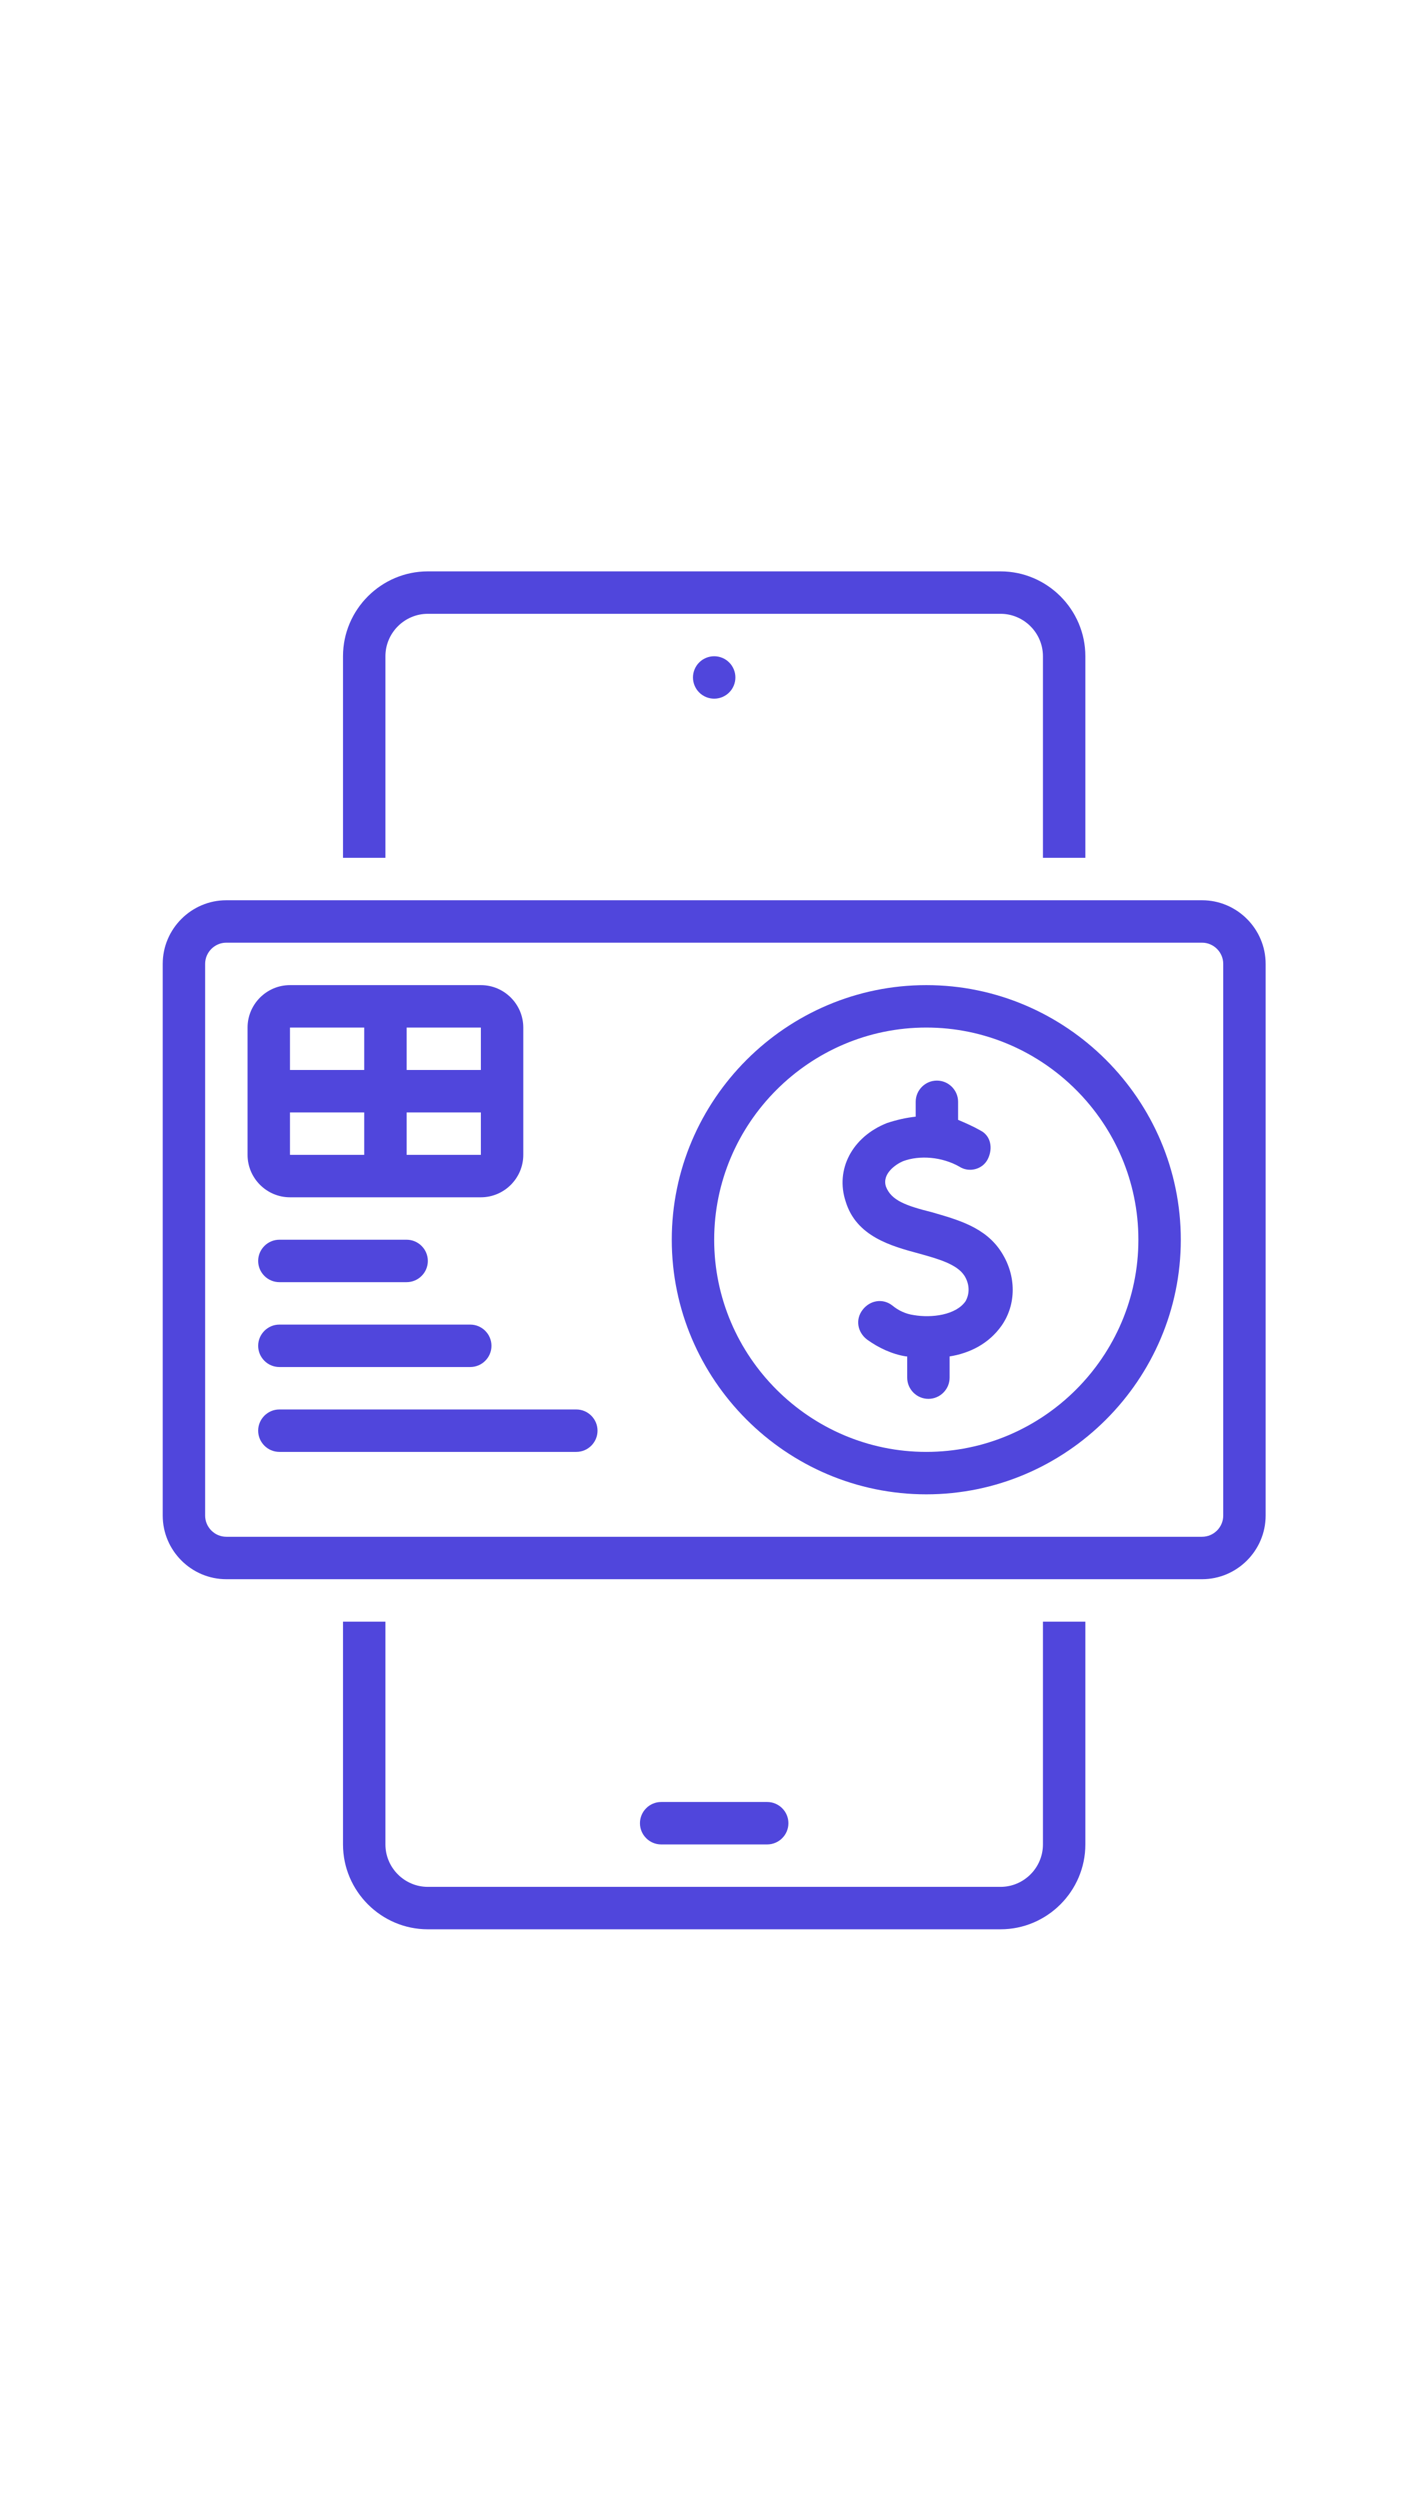 <svg xmlns="http://www.w3.org/2000/svg" xmlns:xlink="http://www.w3.org/1999/xlink" width="900" zoomAndPan="magnify" viewBox="0 0 675 1200" height="1600" preserveAspectRatio="xMidYMid meet" version="1.0"><defs><clipPath id="id1"><path d="M 164 274.227 L 522 274.227 L 522 412 L 164 412 Z M 164 274.227 " clip-rule="nonzero"/></clipPath><clipPath id="id2"><path d="M 164 778 L 522 778 L 522 925.977 L 164 925.977 Z M 164 778 " clip-rule="nonzero"/></clipPath><clipPath id="id3"><path d="M 78.117 432 L 607.617 432 L 607.617 758 L 78.117 758 Z M 78.117 432 " clip-rule="nonzero"/></clipPath></defs><path fill="#5046dc" d="M 368.324 885.238 C 373.926 885.238 378.508 880.656 378.508 875.055 C 378.508 869.457 373.926 864.871 368.324 864.871 L 317.41 864.871 C 311.812 864.871 307.23 869.457 307.23 875.055 C 307.23 880.656 311.812 885.238 317.41 885.238 Z M 368.324 885.238 " fill-opacity="1" fill-rule="nonzero"/><path fill="#5046dc" d="M 353.051 325.148 C 353.051 325.816 352.984 326.477 352.855 327.133 C 352.727 327.789 352.531 328.426 352.277 329.043 C 352.02 329.66 351.707 330.25 351.336 330.805 C 350.965 331.359 350.543 331.875 350.066 332.348 C 349.594 332.82 349.082 333.242 348.523 333.613 C 347.969 333.984 347.383 334.301 346.766 334.555 C 346.148 334.812 345.512 335.004 344.855 335.133 C 344.199 335.266 343.535 335.332 342.867 335.332 C 342.199 335.332 341.539 335.266 340.883 335.133 C 340.227 335.004 339.59 334.812 338.973 334.555 C 338.355 334.301 337.766 333.984 337.211 333.613 C 336.656 333.242 336.141 332.82 335.668 332.348 C 335.195 331.875 334.773 331.359 334.402 330.805 C 334.031 330.25 333.715 329.66 333.461 329.043 C 333.203 328.426 333.012 327.789 332.883 327.133 C 332.75 326.477 332.684 325.816 332.684 325.148 C 332.684 324.477 332.75 323.816 332.883 323.16 C 333.012 322.504 333.203 321.867 333.461 321.25 C 333.715 320.633 334.031 320.047 334.402 319.488 C 334.773 318.934 335.195 318.418 335.668 317.945 C 336.141 317.473 336.656 317.051 337.211 316.68 C 337.766 316.309 338.355 315.996 338.973 315.738 C 339.59 315.484 340.227 315.289 340.883 315.16 C 341.539 315.027 342.199 314.965 342.867 314.965 C 343.535 314.965 344.199 315.027 344.855 315.16 C 345.512 315.289 346.148 315.484 346.766 315.738 C 347.383 315.996 347.969 316.309 348.523 316.68 C 349.082 317.051 349.594 317.473 350.066 317.945 C 350.543 318.418 350.965 318.934 351.336 319.488 C 351.707 320.047 352.02 320.633 352.277 321.25 C 352.531 321.867 352.727 322.504 352.855 323.16 C 352.984 323.816 353.051 324.477 353.051 325.148 Z M 353.051 325.148 " fill-opacity="1" fill-rule="nonzero"/><g clip-path="url(#id1)"><path fill="#5046dc" d="M 521.066 411.707 L 521.066 314.965 C 521.066 292.559 502.734 274.23 480.336 274.23 L 205.402 274.23 C 183 274.23 164.672 292.559 164.672 314.965 L 164.672 411.707 L 185.035 411.707 L 185.035 314.965 C 185.035 303.762 194.199 294.598 205.402 294.598 L 480.336 294.598 C 491.535 294.598 500.699 303.762 500.699 314.965 L 500.699 411.707 Z M 521.066 411.707 " fill-opacity="1" fill-rule="nonzero"/></g><g clip-path="url(#id2)"><path fill="#5046dc" d="M 164.672 778.312 L 164.672 885.238 C 164.672 907.645 183 925.973 205.402 925.973 L 480.336 925.973 C 502.734 925.973 521.066 907.645 521.066 885.238 L 521.066 778.312 L 500.699 778.312 L 500.699 885.238 C 500.699 896.441 491.535 905.605 480.336 905.605 L 205.402 905.605 C 194.199 905.605 185.035 896.441 185.035 885.238 L 185.035 778.312 Z M 164.672 778.312 " fill-opacity="1" fill-rule="nonzero"/></g><g clip-path="url(#id3)"><path fill="#5046dc" d="M 78.117 462.625 L 78.117 727.395 C 78.117 744.199 91.863 757.945 108.668 757.945 L 577.07 757.945 C 593.871 757.945 607.617 744.199 607.617 727.395 L 607.617 462.625 C 607.617 445.82 593.871 432.074 577.07 432.074 L 108.668 432.074 C 91.863 432.074 78.117 445.82 78.117 462.625 Z M 587.254 462.625 L 587.254 727.395 C 587.254 732.996 582.672 737.578 577.07 737.578 L 108.668 737.578 C 103.066 737.578 98.484 732.996 98.484 727.395 L 98.484 462.625 C 98.484 457.023 103.066 452.441 108.668 452.441 L 577.07 452.441 C 582.672 452.441 587.254 457.023 587.254 462.625 Z M 587.254 462.625 " fill-opacity="1" fill-rule="nonzero"/></g><path fill="#5046dc" d="M 139.215 574.645 L 230.859 574.645 C 242.059 574.645 251.223 565.477 251.223 554.277 L 251.223 493.176 C 251.223 481.973 242.059 472.809 230.859 472.809 L 139.215 472.809 C 128.012 472.809 118.848 481.973 118.848 493.176 L 118.848 554.277 C 118.848 565.477 128.012 574.645 139.215 574.645 Z M 195.219 493.176 L 230.859 493.176 L 230.859 513.543 L 195.219 513.543 Z M 195.219 533.91 L 230.859 533.91 L 230.859 554.277 L 195.219 554.277 Z M 139.215 493.176 L 174.855 493.176 L 174.855 513.543 L 139.215 513.543 Z M 139.215 533.91 L 174.855 533.91 L 174.855 554.277 L 139.215 554.277 Z M 139.215 533.91 " fill-opacity="1" fill-rule="nonzero"/><path fill="#5046dc" d="M 444.695 717.211 C 511.902 717.211 566.887 662.223 566.887 595.008 C 566.887 527.797 511.902 472.809 444.695 472.809 C 377.488 472.809 322.504 527.797 322.504 595.008 C 322.504 662.223 377.488 717.211 444.695 717.211 Z M 444.695 493.176 C 500.699 493.176 546.523 539 546.523 595.008 C 546.523 651.02 500.699 696.844 444.695 696.844 C 388.691 696.844 342.867 651.02 342.867 595.008 C 342.867 539 388.691 493.176 444.695 493.176 Z M 444.695 493.176 " fill-opacity="1" fill-rule="nonzero"/><path fill="#5046dc" d="M 441.133 601.629 C 450.297 604.176 459.461 606.723 463.023 612.32 C 465.57 616.395 465.57 620.977 463.531 624.543 C 458.949 631.16 447.242 632.688 438.586 631.16 C 435.02 630.652 431.457 629.125 428.402 626.578 C 423.82 623.016 417.711 624.031 414.148 628.617 C 410.582 633.199 411.602 639.309 416.184 642.871 C 421.785 646.945 428.402 650 435.02 651.02 C 435.02 651.02 435.02 651.02 435.531 651.02 L 435.531 661.203 C 435.531 666.805 440.113 671.387 445.715 671.387 C 451.312 671.387 455.895 666.805 455.895 661.203 L 455.895 651.02 C 465.57 649.492 474.734 644.91 480.844 636.254 C 487.973 626.07 487.973 612.32 480.844 601.121 C 473.207 588.898 459.461 585.336 447.242 581.77 C 435.02 578.715 427.895 576.172 425.348 569.551 C 423.312 563.441 429.93 558.859 433.492 557.332 C 441.641 554.277 452.332 555.293 460.477 559.875 C 465.059 562.93 471.68 561.402 474.227 556.312 C 476.77 551.219 475.754 545.109 470.66 542.566 C 467.098 540.527 463.531 539 459.969 537.473 L 459.969 528.816 C 459.969 523.215 455.387 518.633 449.785 518.633 C 444.188 518.633 439.605 523.215 439.605 528.816 L 439.605 535.945 C 435.02 536.453 430.438 537.473 425.855 539 C 409.055 545.621 400.91 561.402 406 576.68 C 411.094 593.48 427.895 598.066 441.133 601.629 Z M 441.133 601.629 " fill-opacity="1" fill-rule="nonzero"/><path fill="#5046dc" d="M 134.121 615.375 L 195.219 615.375 C 200.82 615.375 205.402 610.793 205.402 605.191 C 205.402 599.594 200.82 595.008 195.219 595.008 L 134.121 595.008 C 128.523 595.008 123.941 599.594 123.941 605.191 C 123.941 610.793 128.523 615.375 134.121 615.375 Z M 134.121 615.375 " fill-opacity="1" fill-rule="nonzero"/><path fill="#5046dc" d="M 134.121 656.109 L 225.766 656.109 C 231.367 656.109 235.949 651.527 235.949 645.926 C 235.949 640.328 231.367 635.742 225.766 635.742 L 134.121 635.742 C 128.523 635.742 123.941 640.328 123.941 645.926 C 123.941 651.527 128.523 656.109 134.121 656.109 Z M 134.121 656.109 " fill-opacity="1" fill-rule="nonzero"/><path fill="#5046dc" d="M 123.941 686.66 C 123.941 692.262 128.523 696.844 134.121 696.844 L 276.68 696.844 C 282.281 696.844 286.863 692.262 286.863 686.66 C 286.863 681.059 282.281 676.477 276.68 676.477 L 134.121 676.477 C 128.523 676.477 123.941 681.059 123.941 686.66 Z M 123.941 686.66 " fill-opacity="1" fill-rule="nonzero"/></svg>